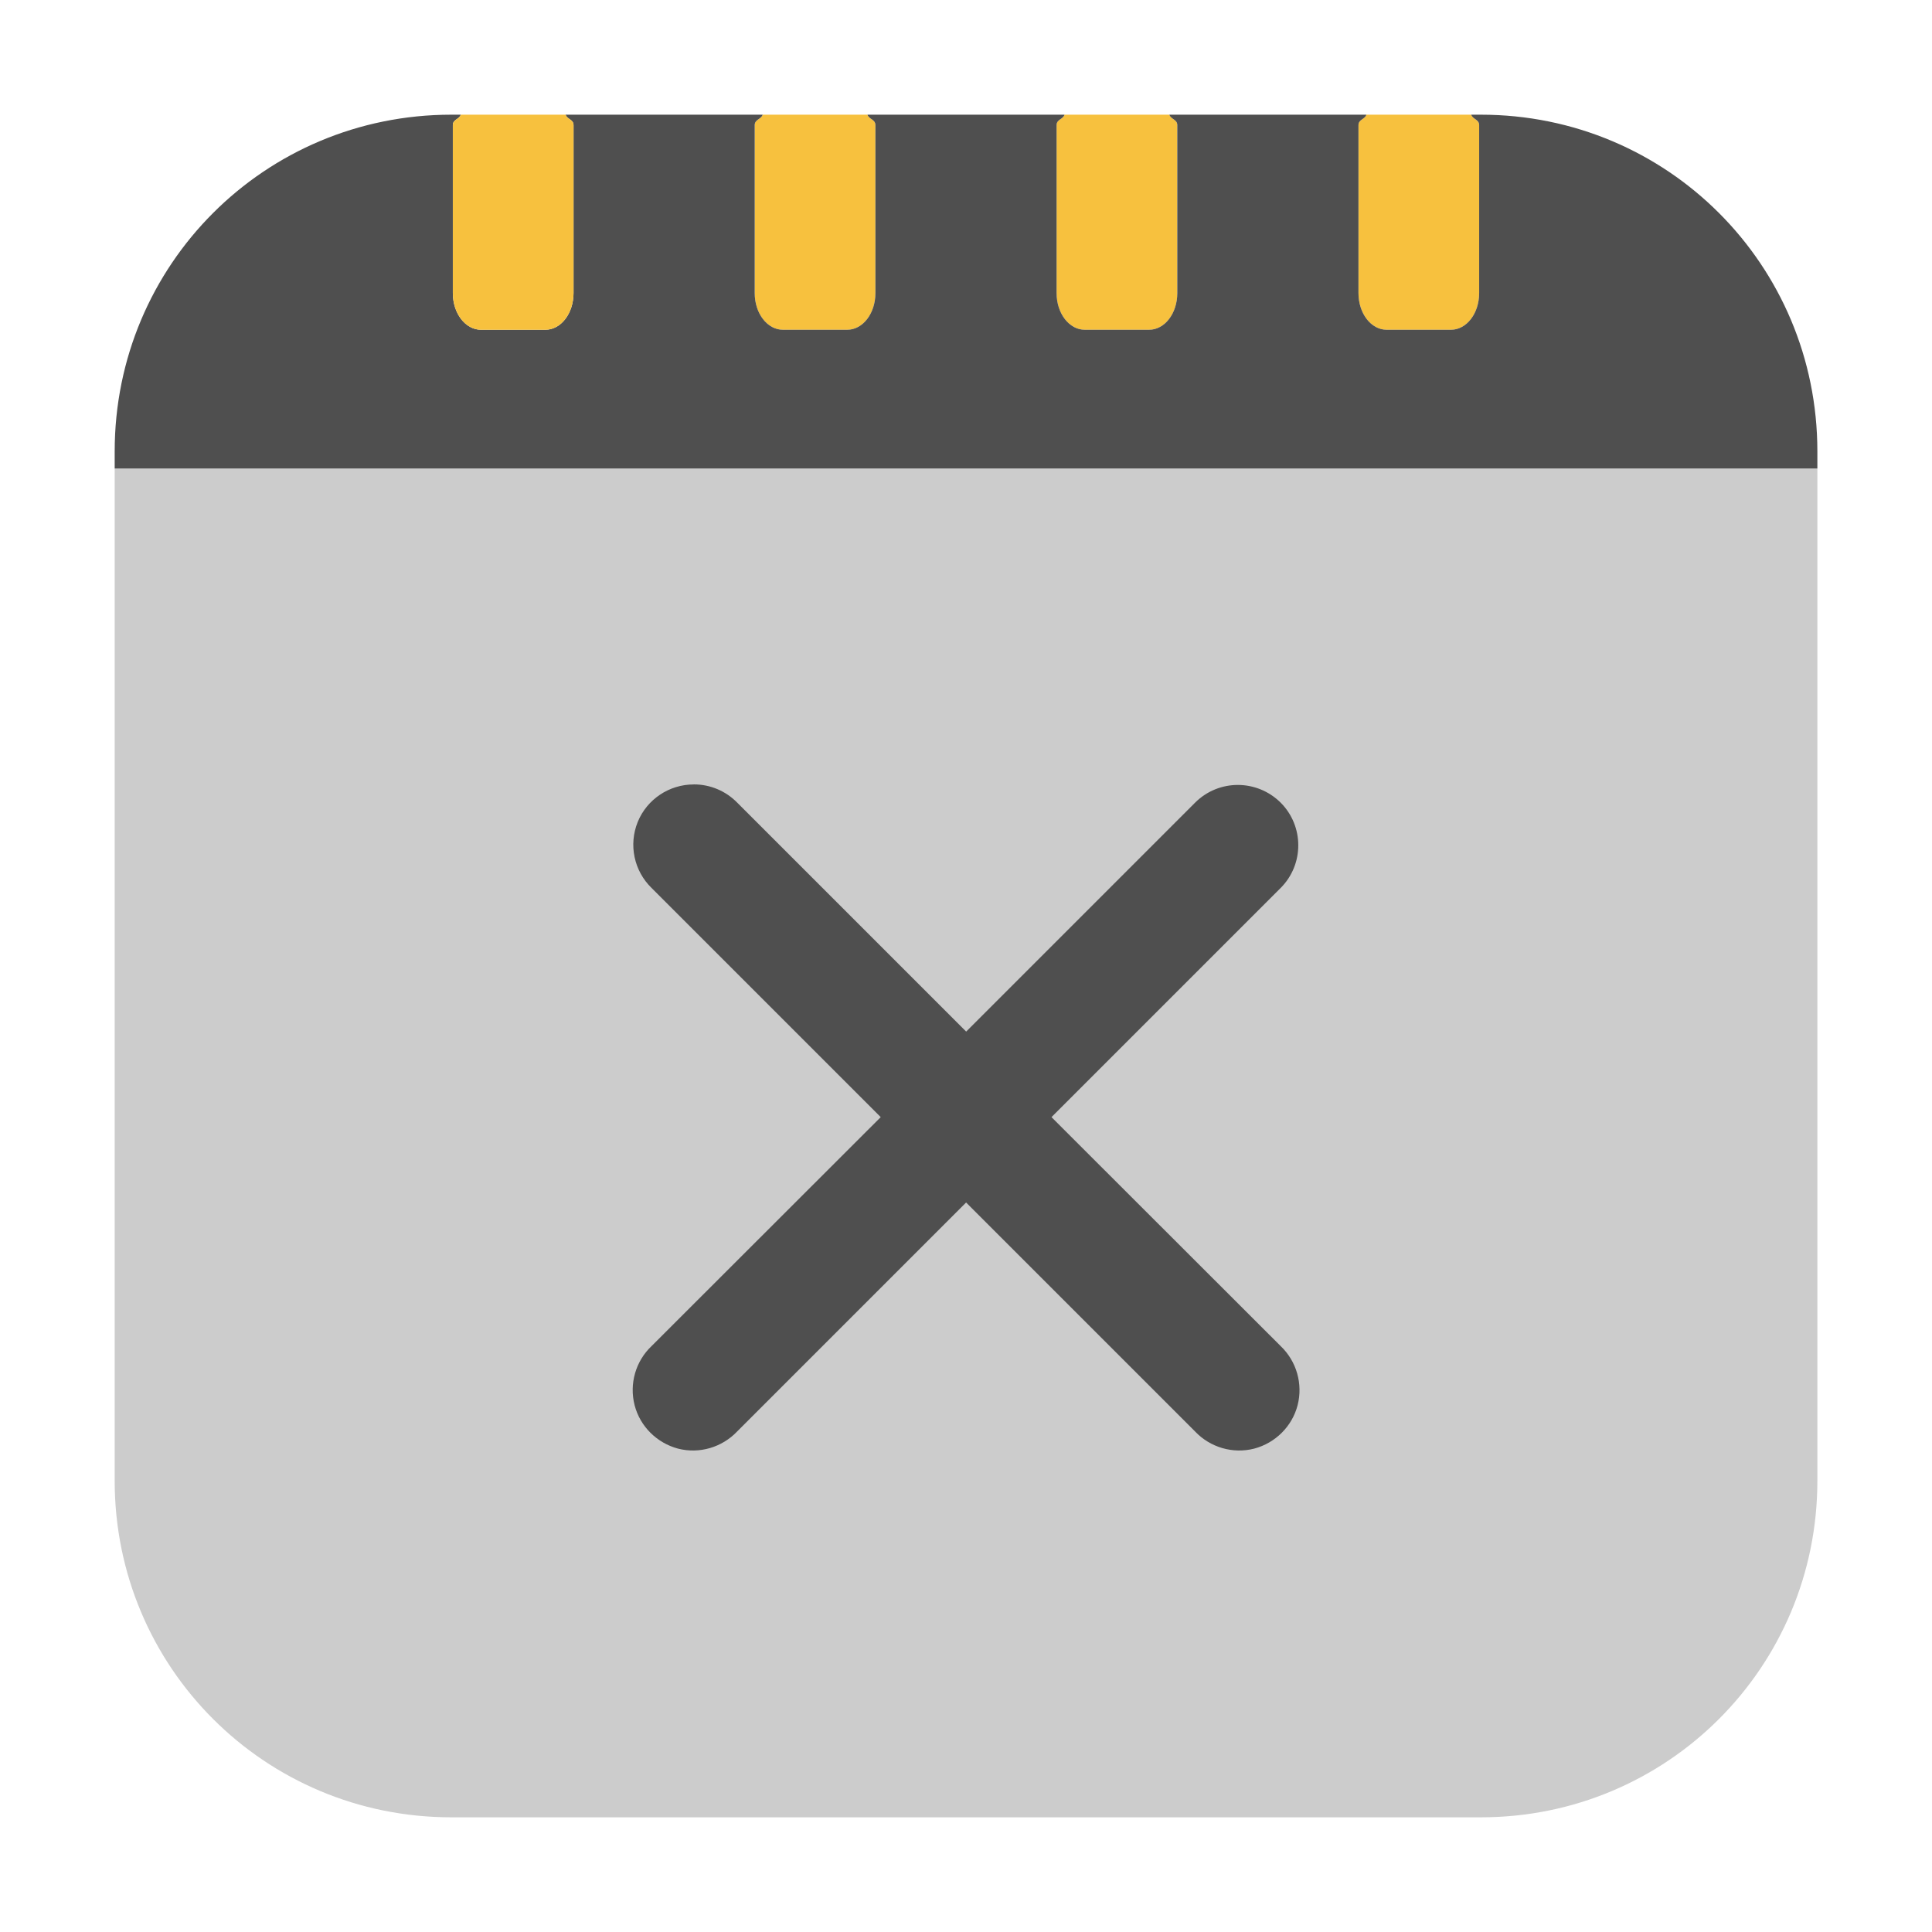 <svg height="36pt" viewBox="0 0 36 36" width="36pt" xmlns="http://www.w3.org/2000/svg"><g fill-rule="evenodd"><path d="m2.137 8.73v18.863c0 3.473 2.797 6.27 6.273 6.27h19.184c3.473 0 6.27-2.797 6.27-6.27v-18.863zm0 0" fill="#ccc"/><g fill="#f7c13e"><path d="m25.461 2.137c-.031.09-.148.086-.148.195v3.129c0 .379.234.684.527.684h1.195c.293 0 .527-.305.527-.684v-3.129c0-.109-.117-.105-.148-.195zm0 0"/><path d="m19.836 2.137c-.031.09-.148.086-.148.195v3.129c0 .379.234.684.527.684h1.195c.293 0 .527-.305.527-.684v-3.129c0-.109-.117-.105-.148-.195zm0 0"/><path d="m14.211 2.137c-.031.09-.148.086-.148.195v3.129c0 .379.234.684.527.684h1.195c.293 0 .527-.305.527-.684v-3.129c0-.109-.117-.105-.148-.195zm0 0"/></g><path d="m8.586 2.137h-.176c-3.477 0-6.273 2.797-6.273 6.273v.32h31.727v-.32c0-3.477-2.797-6.273-6.27-6.273h-.18c.031.09.148.086.148.195v3.129c0 .379-.234.684-.527.684h-1.195c-.293 0-.527-.305-.527-.684v-3.129c0-.109.117-.105.148-.195h-3.672c.031.09.148.086.148.195v3.129c0 .379-.234.684-.527.684h-1.195c-.293 0-.527-.305-.527-.684v-3.129c0-.109.117-.105.148-.195h-3.672c.031.09.148.086.148.195v3.129c0 .379-.234.684-.527.684h-1.195c-.293 0-.527-.305-.527-.684v-3.129c0-.109.117-.105.148-.195h-3.672c.031.09.148.086.148.195v3.129c0 .379-.234.684-.527.684h-1.195c-.293 0-.527-.305-.527-.684v-3.129c0-.109.117-.105.148-.195zm0 0" fill="#4f4f4f"/><path d="m8.586 2.137c-.031.09-.148.086-.148.195v3.129c0 .379.234.684.527.684h1.195c.293 0 .527-.305.527-.684v-3.129c0-.109-.117-.105-.148-.195zm0 0" fill="#f7c13e"/></g><path d="m12.926 14.617c-.457 0-.871.277-1.043.699-.172.426-.07.91.258 1.23l4.27 4.27-4.27 4.266c-.297.281-.418.703-.316 1.102.102.395.414.703.809.809.398.102.82-.023 1.102-.32l4.266-4.266 4.266 4.266c.281.297.703.422 1.102.32.395-.105.707-.414.809-.809.102-.398-.02-.82-.316-1.102l-4.27-4.266 4.27-4.27c.438-.438.438-1.152 0-1.59-.441-.438-1.152-.441-1.594 0l-4.266 4.266-4.266-4.266c-.215-.219-.504-.34-.809-.34zm0 0" fill="#4f4f4f"/></svg>
